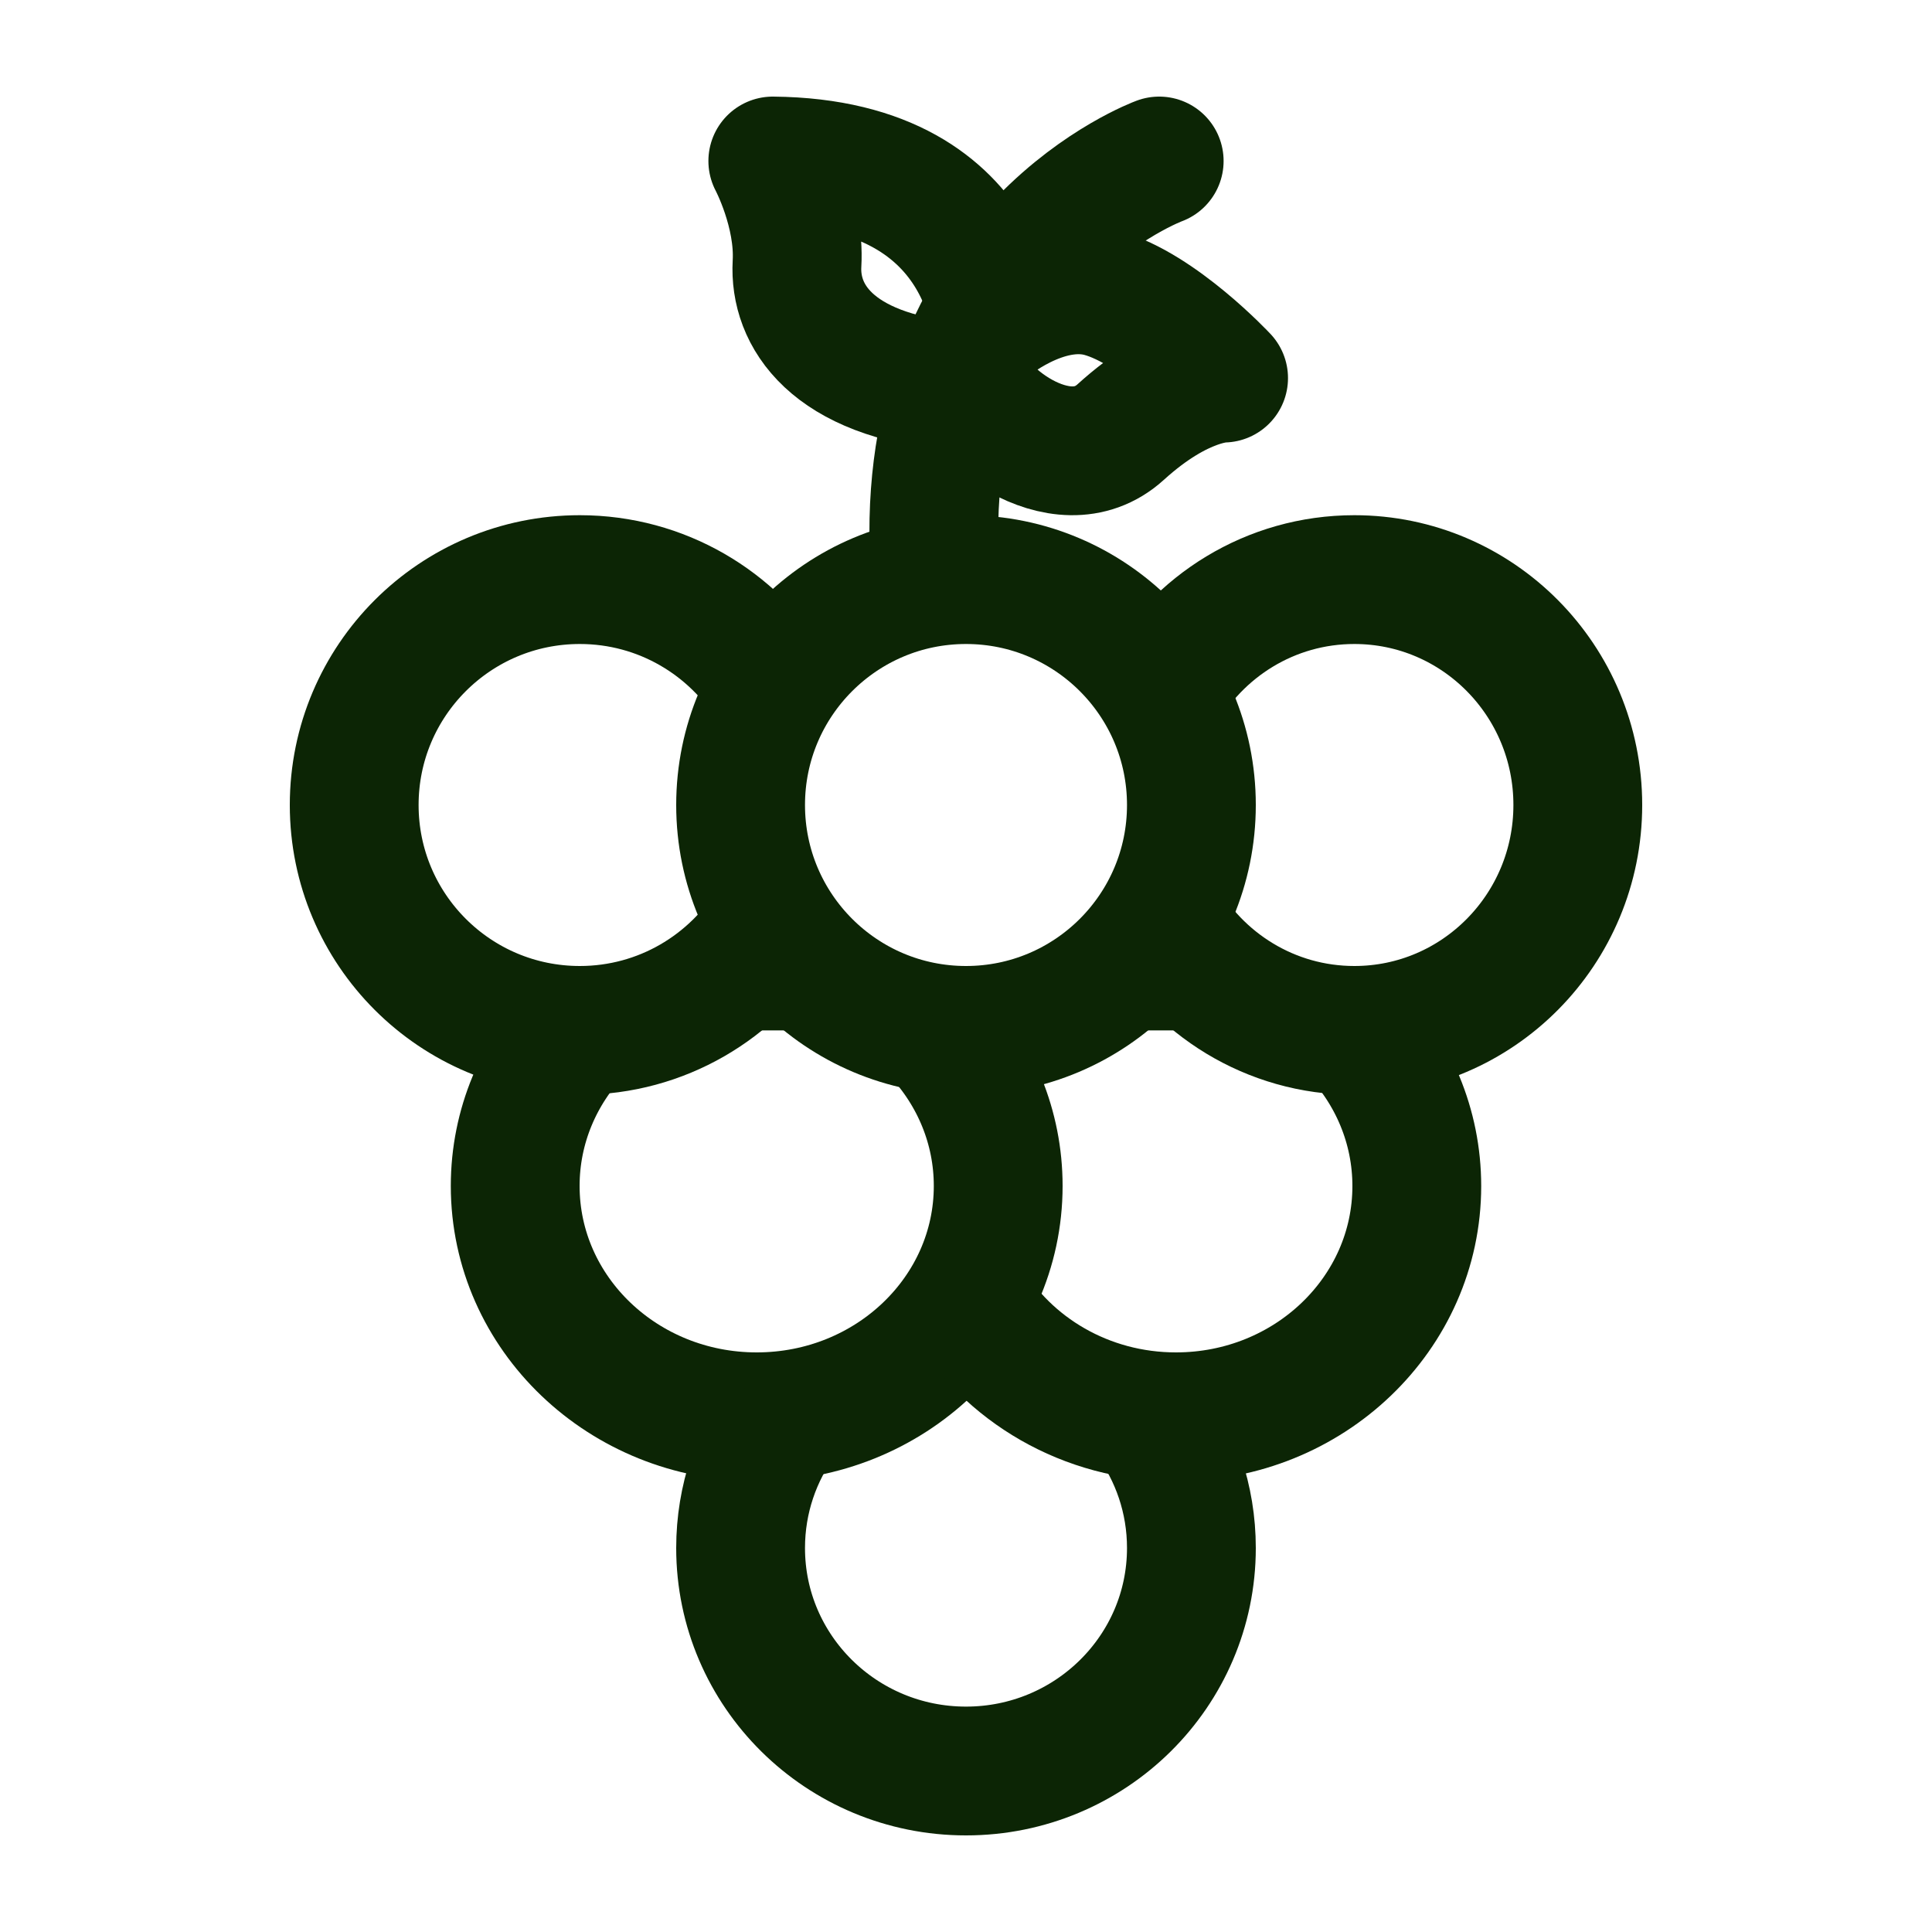 <svg width="60" height="60" viewBox="0 0 60 60" fill="none" xmlns="http://www.w3.org/2000/svg">
<path d="M30 32C33.866 32 37 28.866 37 25C37 21.134 33.866 18 30 18C26.134 18 23 21.134 23 25C23 28.866 26.134 32 30 32Z" stroke="#0C2505" stroke-width="4" stroke-miterlimit="10"/>
<path d="M24 28.624C22.772 30.647 20.546 32 18.006 32C14.136 32 11 28.866 11 25C11 21.134 14.136 18 18.006 18C20.546 18 22.772 19.352 24 21.376" stroke="#0C2505" stroke-width="4" stroke-miterlimit="10"/>
<path d="M29.104 32.066C30.283 33.333 31 35.001 31 36.831C31 40.791 27.643 44 23.5 44C19.357 44 16 40.791 16 36.831C16 34.97 16.742 33.275 17.958 32" stroke="#0C2505" stroke-width="4" stroke-miterlimit="10"/>
<path d="M23 30C23.388 30 23.782 30 24.185 30C24.46 30 24.732 30 25 30" stroke="#0C2505" stroke-width="4" stroke-miterlimit="10"/>
<path d="M30 34C30.282 33.279 30.619 32.608 31 32" stroke="#0C2505" stroke-width="4" stroke-miterlimit="10"/>
<path d="M42.041 32C43.257 33.274 44 34.971 44 36.834C44 40.792 40.652 44 36.521 44C33.722 44 31.282 42.526 30 40.345" stroke="#0C2505" stroke-width="4" stroke-miterlimit="10"/>
<path d="M35 30C35.414 30 35.84 30 36.273 30C36.518 30 36.761 30 37 30" stroke="#0C2505" stroke-width="4" stroke-miterlimit="10"/>
<path d="M35.661 44C36.503 45.144 37 46.551 37 48.075C37 51.9 33.866 55 30 55C26.134 55 23 51.9 23 48.075C23 46.551 23.497 45.144 24.339 44" stroke="#0C2505" stroke-width="4" stroke-miterlimit="10"/>
<path d="M36 21.588C37.187 19.447 39.456 18 42.061 18C45.894 18 49 21.134 49 25C49 28.866 45.894 32 42.061 32C39.457 32 37.187 30.553 36 28.412" stroke="#0C2505" stroke-width="4" stroke-miterlimit="10"/>
<path d="M36 5C36 5 28.748 7.657 29.007 17" stroke="#0C2505" stroke-width="4" stroke-miterlimit="10" stroke-linecap="round" stroke-linejoin="round"/>
<path d="M31 10.82C31 10.82 31.104 5.069 24 5C24 5 24.843 6.581 24.752 8.186C24.661 9.791 25.813 11.651 29.666 12" stroke="#0C2505" stroke-width="4" stroke-miterlimit="10" stroke-linejoin="round"/>
<path d="M30.612 10.18C30.612 10.18 32.426 8.607 34.204 9.093C35.982 9.58 38 11.742 38 11.742C38 11.742 36.678 11.715 34.804 13.418C32.93 15.121 30.026 12.646 30 11.64" stroke="#0C2505" stroke-width="4" stroke-miterlimit="10" stroke-linejoin="round"/>
</svg>
